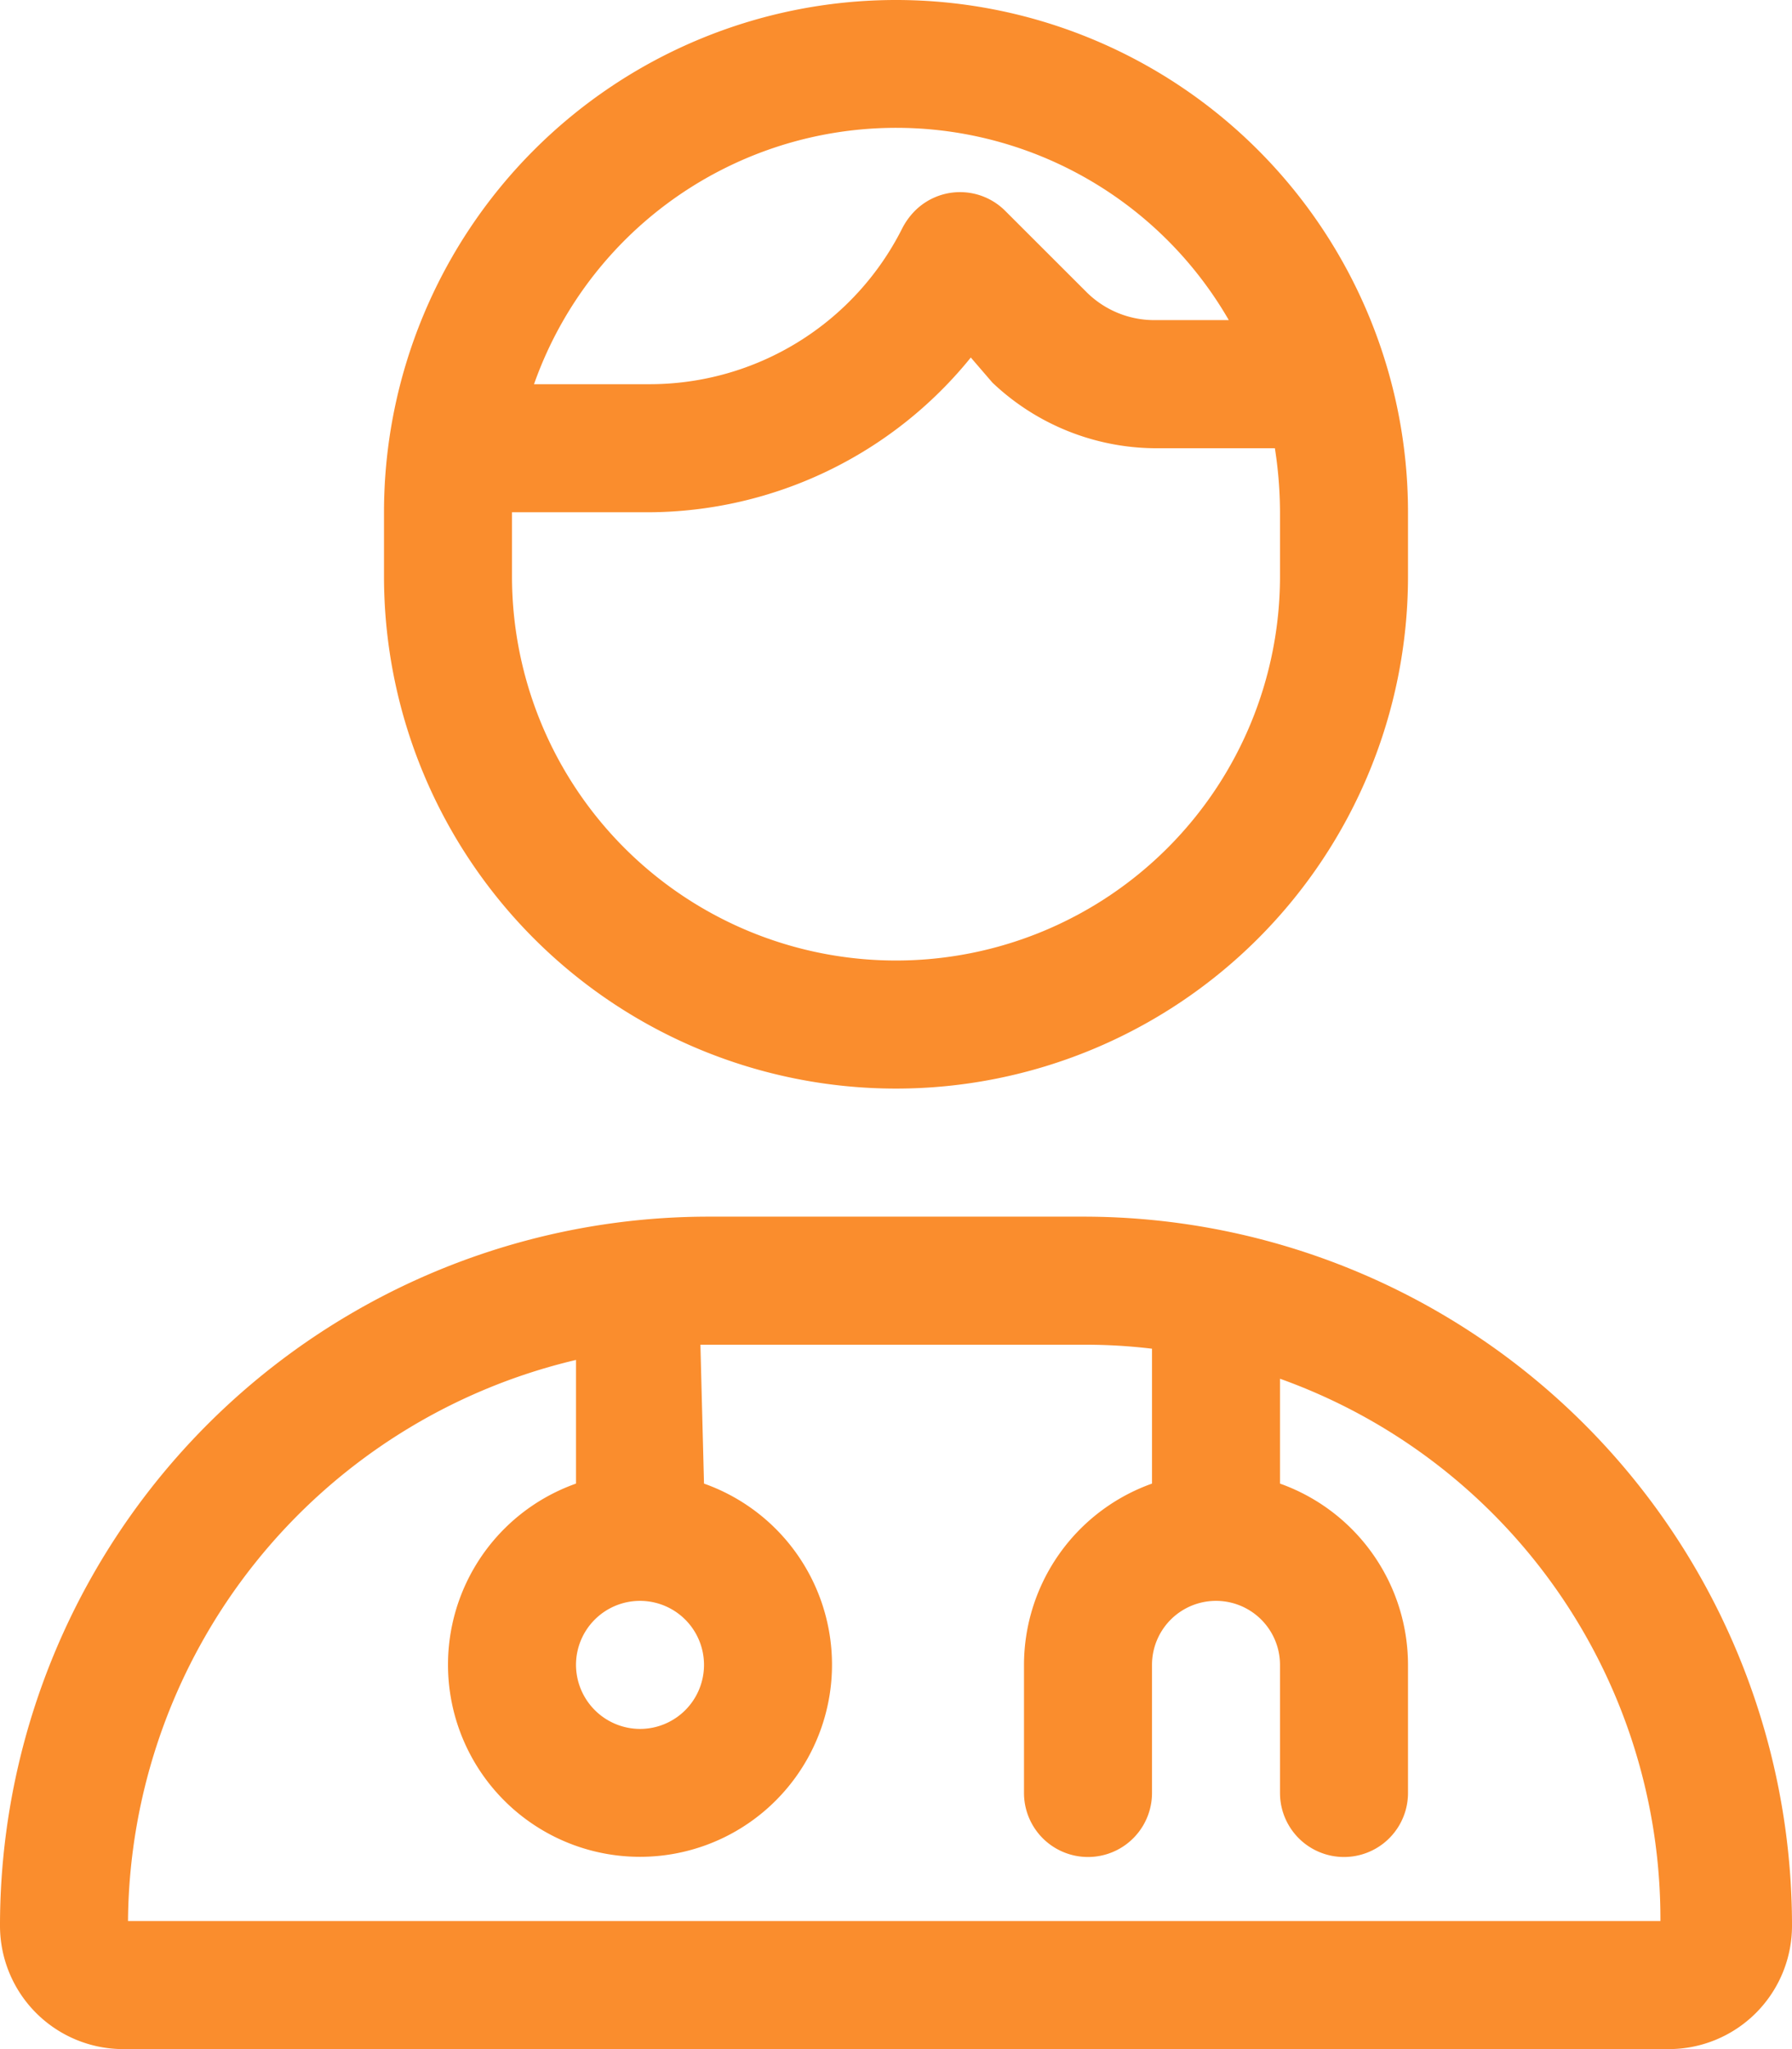<svg xmlns="http://www.w3.org/2000/svg" width="35" height="40" viewBox="0 0 35 40">
  <path id="Trazado_17282" data-name="Trazado 17282" d="M37.5,10a10,10,0,0,1,20,0v1.25a10,10,0,0,1-20,0ZM54.9,8.75H52.547a4.662,4.662,0,0,1-3.164-1.281l-.422-.49A8.136,8.136,0,0,1,42.68,10H40v1.25a7.5,7.5,0,0,0,15,0V10A8.178,8.178,0,0,0,54.9,8.75ZM49.633,4.116,51.219,5.7a1.876,1.876,0,0,0,1.328.549H54A7.5,7.5,0,0,0,40.43,7.5h2.25a5.522,5.522,0,0,0,4.938-3.035,1.372,1.372,0,0,1,.25-.348A1.247,1.247,0,0,1,49.633,4.116ZM30,37.594A13.842,13.842,0,0,1,43.844,23.75h7.313A13.84,13.84,0,0,1,65,37.594,2.407,2.407,0,0,1,62.594,40H32.408A2.408,2.408,0,0,1,30,37.594Zm13.75-8.633a3.75,3.75,0,1,1-2.5,0V26.547A11.35,11.35,0,0,0,32.5,37.5H62.43A11.2,11.2,0,0,0,55,26.914v2.047A3.76,3.76,0,0,1,57.5,32.5V35A1.25,1.25,0,0,1,55,35V32.5a1.25,1.25,0,0,0-2.5,0V35A1.25,1.25,0,0,1,50,35V32.5a3.76,3.76,0,0,1,2.5-3.539V26.328a10.891,10.891,0,0,0-1.344-.078H43.68ZM42.5,33.75a1.25,1.25,0,1,0-1.25-1.25A1.254,1.254,0,0,0,42.5,33.75Z" transform="translate(-30)" fill="#fa8d2d"/>
</svg>

